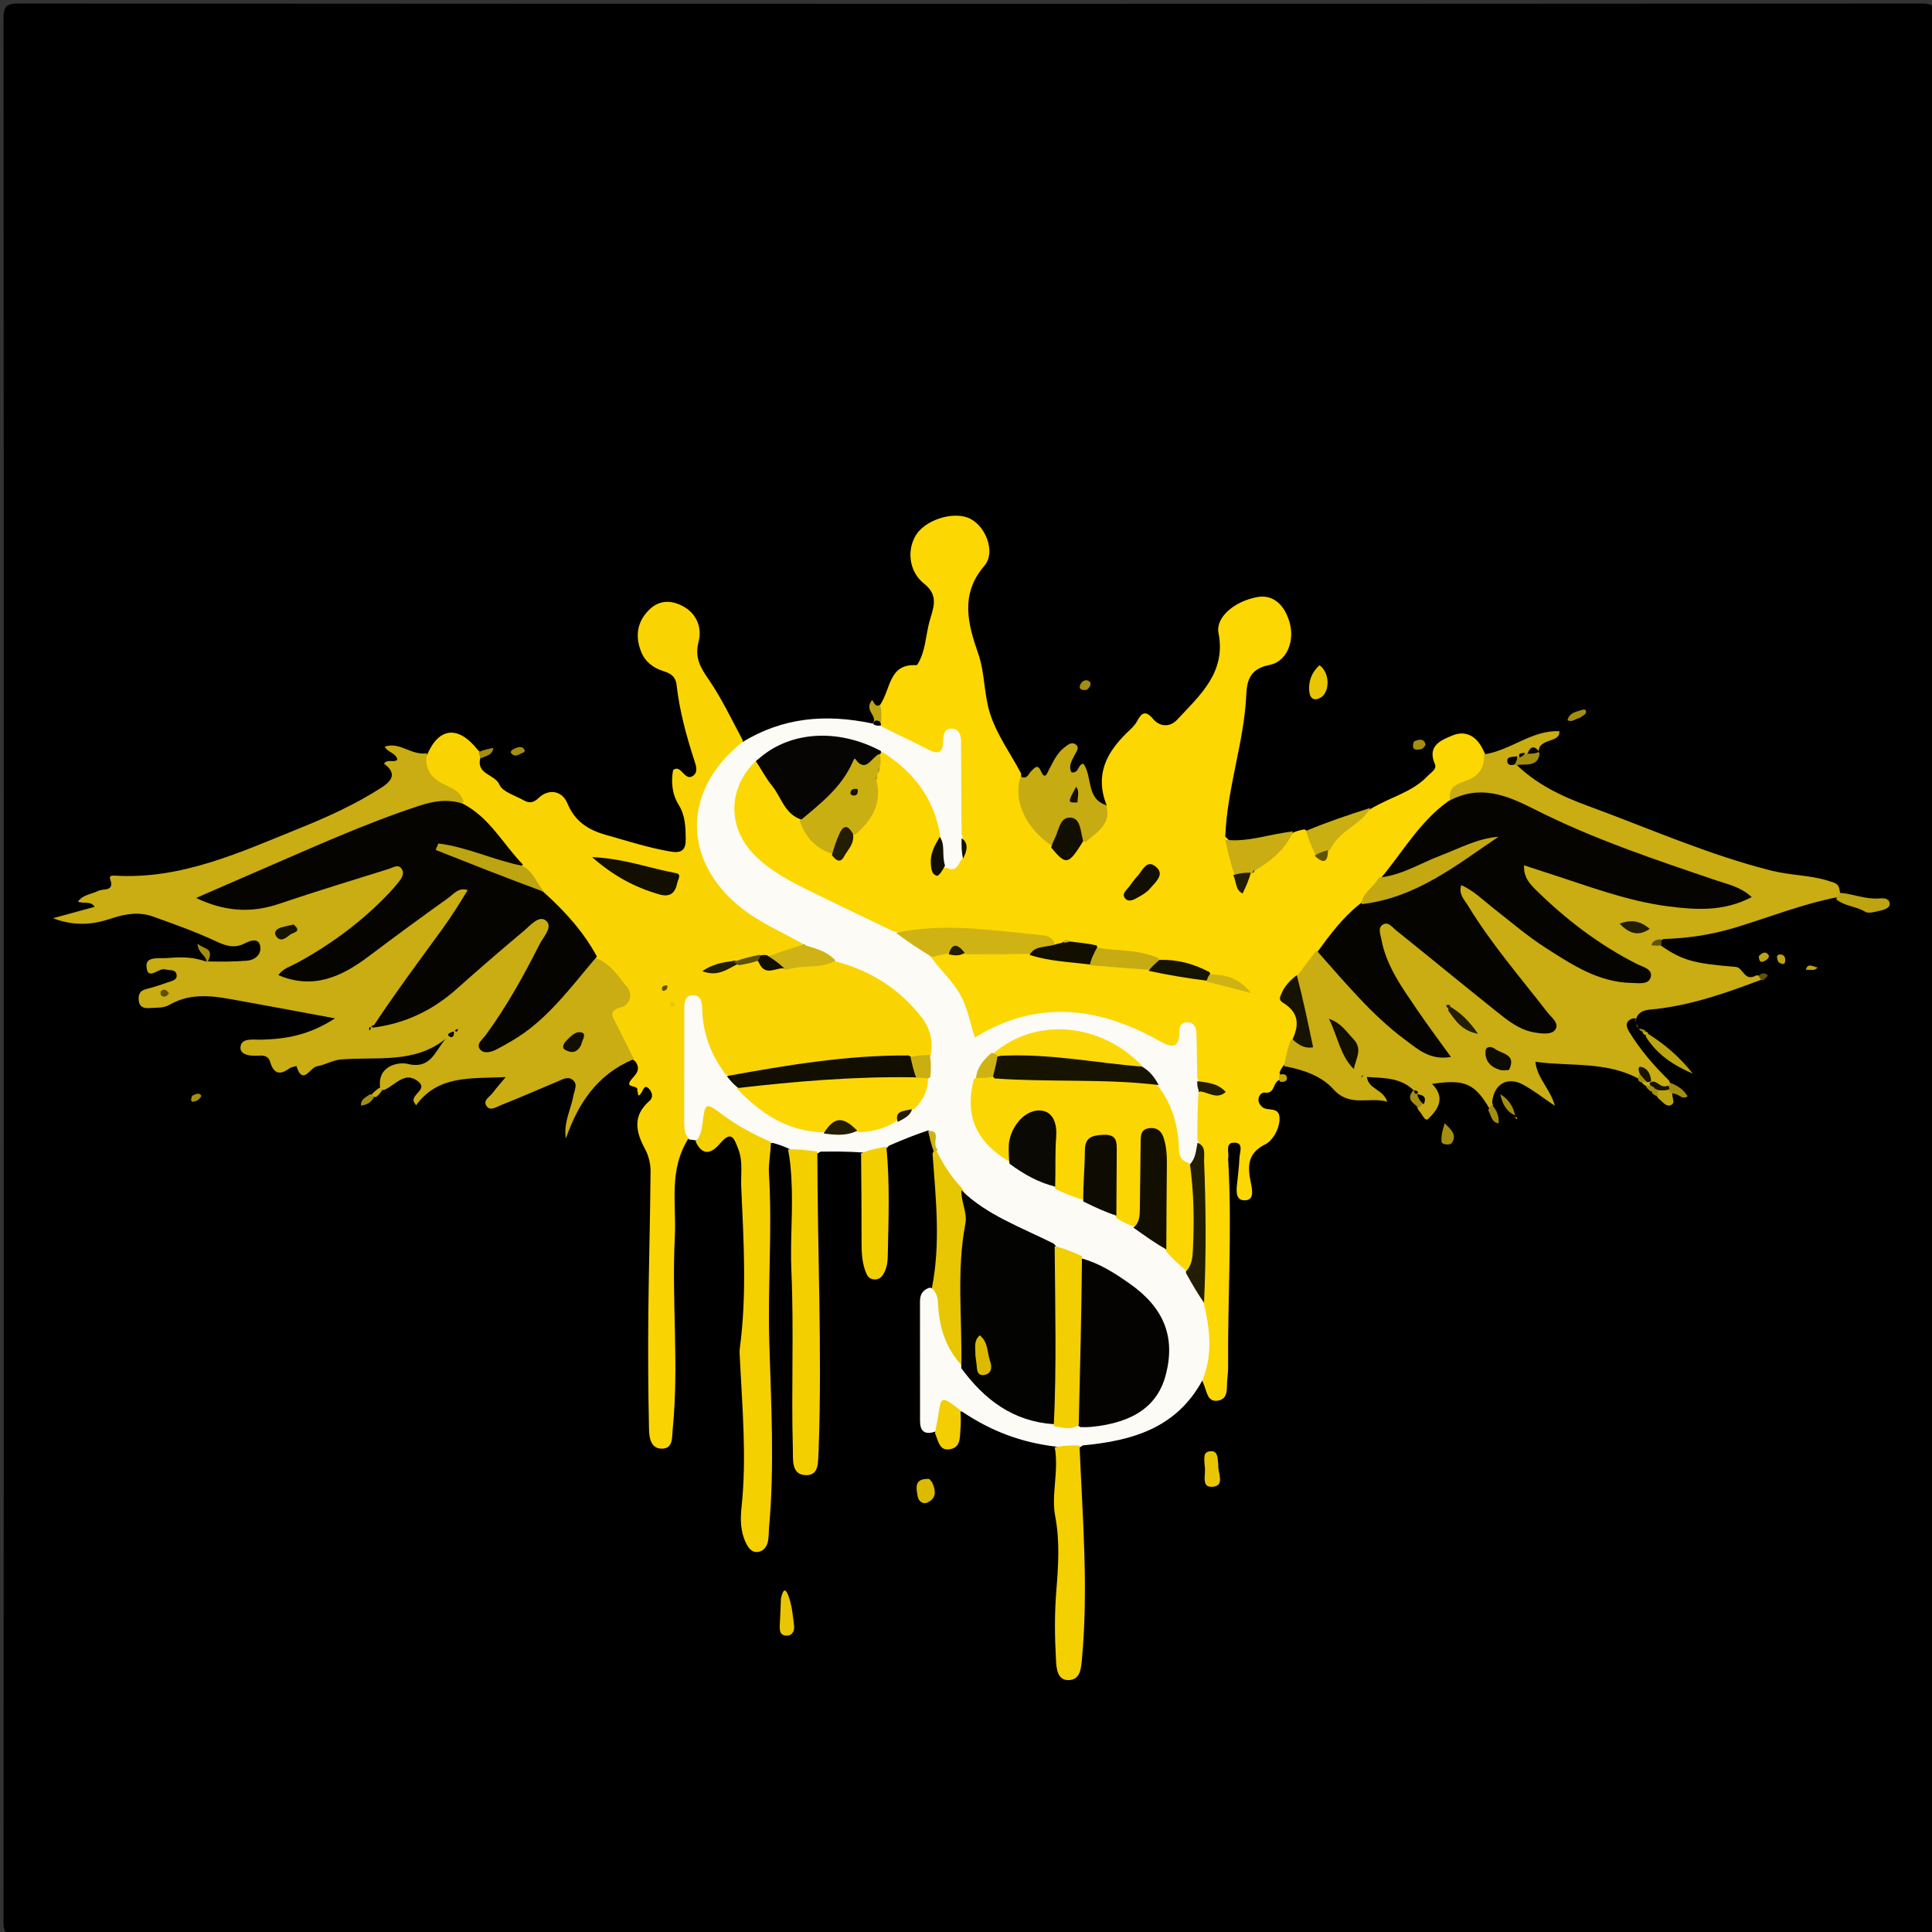 <svg version="1.1" id="Layer_1" xmlns="http://www.w3.org/2000/svg" xmlns:xlink="http://www.w3.org/1999/xlink" x="0px" y="0px"
	 width="100%" viewBox="0 0 500 500" enable-background="new 0 0 500 500" xml:space="preserve">
<rect x="0" y="0" width="500" height="500" fill="#333333" stroke="none"/>
<path fill="#000000" opacity="1" stroke="none" 
	d="
M218,501 
	C146.667,501 75.833,500.968 5,501.096 
	C1.576,501.103 0.903,500.424 0.905,497 
	C1.014,333 1.014,169 0.905,5 
	C0.903,1.577 1.576,0.903 5,0.905 
	C169,1.014 333,1.014 497,0.905 
	C500.423,0.903 501.097,1.575 501.095,5 
	C500.986,169 500.986,333 501.095,497 
	C501.097,500.422 500.425,501.1 497,501.096 
	C404.167,500.976 311.333,501 218,501 
z"/>
<path fill="#FCD701" opacity="1" stroke="none" 
	d="
M331.165,279.463 
	C329.274,280.115 330.107,283.145 327.269,282.768 
	C326.128,282.617 324.671,284.848 326.717,286.531 
	C328.092,287.662 331.113,286.258 331.145,289.434 
	C331.175,292.336 329.182,295.29 327.561,296.091 
	C322.433,298.621 322.947,302.288 323.803,306.562 
	C324.115,308.12 324.541,310.495 322.333,310.637 
	C319.842,310.798 319.922,308.501 320.129,306.586 
	C320.378,304.274 320.667,301.959 320.764,299.638 
	C320.825,298.168 321.956,295.704 319.392,295.716 
	C316.979,295.728 318.138,298.267 317.86,299.737 
	C317.799,300.056 317.866,300.401 317.885,300.733 
	C318.876,318.343 317.702,335.952 317.835,353.561 
	C317.844,354.722 317.752,355.889 317.623,357.044 
	C317.39,359.109 318.033,361.96 315.276,362.468 
	C312.343,363.01 312.359,359.951 311.335,357.795 
	C309.9,354.465 311.491,351.568 311.528,348.612 
	C311.573,345.086 311.03,341.65 310.562,337.748 
	C310.221,325.206 310.636,313.104 310.46,301.003 
	C310.435,299.289 310.101,297.729 309.268,295.778 
	C308.178,291.912 308.297,288.424 308.838,284.543 
	C309.7,281.978 311.572,282.037 313.537,281.983 
	C312.395,281.138 310.976,281.299 309.743,280.202 
	C307.459,275.994 309.769,271.35 307.648,267.249 
	C303.465,272.135 303.408,272.247 297.749,269.41 
	C283.702,262.369 269.585,260.521 255.188,268.363 
	C253.656,269.198 251.615,269.852 251.066,267.569 
	C249.296,260.213 244.589,254.58 240.516,248.165 
	C241.072,246.204 242.411,245.975 244.208,245.832 
	C246.453,246.163 248.282,246.821 250.554,245.867 
	C255.559,245.209 260.168,245.41 265.203,245.617 
	C270.799,247.119 276.187,247.333 281.836,248.482 
	C286.81,248.189 291.271,248.94 296.138,249.758 
	C301.199,250.711 305.81,251.825 310.864,252.572 
	C313.799,253.169 316.374,253.706 319.472,254.663 
	C317.058,253.679 315.07,253.421 312.838,252.718 
	C308.713,250.609 304.634,249.662 300.03,249.17 
	C294.913,247.465 289.812,247.78 284.661,246.29 
	C282.446,245.389 280.453,245.426 278.147,245.131 
	C276.832,244.913 275.878,244.75 274.524,244.836 
	C273.621,244.828 273.109,244.743 272.232,244.439 
	C260.984,242.37 250.057,241.117 238.994,241.942 
	C237.191,242.076 235.404,242.452 233.172,242.37 
	C225.254,240.152 218.685,235.864 211.587,232.736 
	C204.916,229.796 198.385,226.54 193.424,220.858 
	C187.053,213.563 187.144,203.907 194.147,196.962 
	C196.995,196.237 197.899,198.228 199.008,199.758 
	C201.686,203.449 203.874,207.484 207.088,211.227 
	C209.038,214.95 211.49,217.761 215.024,220.035 
	C219.101,221.581 218.769,217.82 220.397,215.982 
	C223.353,212.051 227.018,208.803 225.812,203.126 
	C225.8,202.556 225.806,202.329 225.849,201.767 
	C225.929,201.214 225.972,200.995 226.103,200.457 
	C226.388,199.511 226.601,198.89 226.756,197.908 
	C226.888,196.89 227.041,196.221 227.484,195.27 
	C227.871,194.823 228.069,194.684 228.627,194.466 
	C238.096,198.259 241.971,206.007 244.215,215.323 
	C244.571,218.575 240.653,221.108 243.808,224.155 
	C245.553,223.769 246.878,223.25 247.853,221.633 
	C248.851,219.9 248.6,218.422 248.013,216.599 
	C246.896,208.079 248.378,199.774 246.833,190.195 
	C243.743,196.882 239.935,195.415 235.947,193.068 
	C233.392,191.564 230.301,191.082 227.799,188.669 
	C227.427,188.119 227.309,187.876 227.111,187.23 
	C227.054,185.454 226.606,184.025 227.77,182.426 
	C230.558,178.344 229.974,171.78 237.053,172.145 
	C237.191,172.152 237.396,172.032 237.47,171.91 
	C239.527,168.561 239.545,164.624 240.512,160.968 
	C241.392,157.639 243.224,154.267 239.177,151.077 
	C235.162,147.913 234.669,142.281 237.072,138.443 
	C239.43,134.676 246.147,132.411 250.399,133.948 
	C254.914,135.581 257.901,142.793 254.73,146.463 
	C248.374,153.822 250.541,161.647 253.123,169.031 
	C254.92,174.171 254.589,179.454 256.186,184.545 
	C257.972,190.241 261.465,194.831 264.281,200.234 
	C263.63,207.708 267.274,212.95 272.041,218.053 
	C274.675,221.83 276.964,221.378 279.394,217.855 
	C282.948,215.447 284.911,212.255 286.368,208.344 
	C283.319,200.562 286.338,194.842 291.545,189.728 
	C292.488,188.801 293.577,187.911 294.191,186.782 
	C295.39,184.579 296.332,183.601 298.423,186.072 
	C300.202,188.175 302.823,188.208 304.618,186.283 
	C310.512,179.963 317.36,174.06 315.349,163.821 
	C314.565,159.835 319.325,155.654 325.343,154.529 
	C329.271,153.794 332.399,156.259 333.769,161.167 
	C335.1,165.938 333.029,171.221 328.56,172.088 
	C323.855,173 322.717,175.634 322.541,179.691 
	C322.009,192.012 317.592,203.764 317.098,216.521 
	C319.809,218.659 319.392,221.726 320.22,224.641 
	C320.462,226.086 320.224,227.426 321.164,228.143 
	C321.782,228.615 322.049,227.554 322.602,226.84 
	C322.899,226.363 323.025,226.176 323.363,225.721 
	C323.884,225.119 324.211,224.805 324.822,224.297 
	C328.695,221.774 331.068,218.086 334.798,215.413 
	C335.778,215.022 336.491,214.832 337.576,214.644 
	C339.69,215.674 339.881,217.637 340.854,219.492 
	C341.631,220.79 342.303,221.011 343.222,219.616 
	C345.946,214.771 350.069,211.97 354.776,209.314 
	C359.787,206.279 365.44,205.078 369.426,200.872 
	C370.341,199.905 371.932,199.062 371.344,197.728 
	C369.222,192.914 373.14,191.489 375.906,190.335 
	C379.359,188.896 382.346,190.562 384.021,194.49 
	C386.249,198.522 383.872,200.564 381.277,202.477 
	C379.616,203.702 377.274,204.033 376.238,206.583 
	C370.061,213.177 364.377,219.746 358.852,226.908 
	C356.629,229.286 354.647,231.413 352.808,234.105 
	C348.939,238.097 345.69,242.19 341.995,246.341 
	C340.065,248.414 338.751,250.559 336.744,252.567 
	C334.153,255.004 332,256.758 335.342,260.356 
	C337.368,262.538 337.406,266.19 335.328,269.486 
	C334.199,271.64 334.257,273.98 332.231,275.687 
	C331.704,276.387 331.435,276.846 331.136,277.569 
	C331.395,278.247 331.509,278.7 331.165,279.463 
z"/>
<path fill="#F9D402" opacity="1" stroke="none" 
	d="
M178.229,294.536 
	C172.952,302.775 175.08,311.598 174.645,320.129 
	C173.799,336.708 175.75,353.308 174.092,369.867 
	C173.886,371.925 174.276,374.869 171.337,374.913 
	C168.296,374.958 168.004,371.871 167.958,369.709 
	C167.743,359.759 167.7,349.802 167.791,339.849 
	C167.903,327.608 168.274,315.37 168.363,303.129 
	C168.377,301.205 167.864,299.071 166.948,297.385 
	C164.501,292.879 163.676,288.748 168.068,284.932 
	C169.229,283.924 168.702,282.591 167.979,281.792 
	C166.804,280.492 166.476,282.065 166.034,282.732 
	C164.768,284.644 165.275,282.388 164.886,282.264 
	C165.518,280.624 161.598,281.79 163.22,279.6 
	C164.267,278.185 166.107,277.081 164.415,274.665 
	C160.066,271.958 159.406,267.456 157.674,263.618 
	C157.071,262.281 157.499,260.969 158.815,260.188 
	C162.553,257.972 161.033,255.732 158.941,253.414 
	C157.614,251.944 156.181,250.574 154.668,248.804 
	C150.28,242.782 145.638,237.432 140.475,232.076 
	C138.386,229.583 137.159,226.858 134.671,224.674 
	C129.579,219.185 125.492,213.234 119.627,208.435 
	C117.898,205.859 115.277,205.011 113.273,203.388 
	C110.807,201.391 107.815,199.289 110.66,195.065 
	C113.701,188.175 118.688,187.797 123.629,194.054 
	C124.319,194.607 124.533,195.028 124.376,195.923 
	C123.025,200.51 128.051,200.259 129.256,203.08 
	C130.051,204.941 133.231,205.821 135.395,207.048 
	C136.764,207.824 137.898,207.955 139.334,206.566 
	C141.965,204.021 145.479,204.579 146.844,207.909 
	C148.743,212.541 152.21,214.772 156.715,216.042 
	C162.308,217.618 167.824,219.43 173.593,220.388 
	C176.623,220.891 177.509,219.795 177.468,217.035 
	C177.424,214.012 177.338,211.019 175.679,208.355 
	C173.908,205.51 173.656,202.451 174.188,199.312 
	C174.865,198.736 175.518,198.908 176.025,199.318 
	C177.019,200.123 177.878,201.771 179.312,200.809 
	C180.804,199.807 180.083,198.03 179.642,196.66 
	C177.6,190.318 175.848,183.906 175.102,177.275 
	C174.848,175.018 173.541,174.275 171.643,173.673 
	C169.022,172.842 166.93,171.266 165.88,168.56 
	C164.345,164.606 164.898,160.997 167.849,157.956 
	C170.366,155.362 173.429,155.184 176.549,156.783 
	C180.36,158.735 181.718,162.468 180.795,166.06 
	C179.722,170.234 181.274,172.759 183.446,175.916 
	C186.725,180.681 189.219,185.985 192.158,191.451 
	C192.52,193.442 191.345,194.268 190.367,195.108 
	C177.822,205.88 178.589,224.551 194.504,235.404 
	C198.885,238.392 203.968,240.212 208.196,243.985 
	C206.698,247.971 203.001,247.064 199.82,248.166 
	C198.927,248.293 198.416,248.308 197.535,248.216 
	C194.944,247.811 192.87,248.441 190.489,249.288 
	C189.047,250.084 187.723,249.9 186.536,250.288 
	C187.814,249.929 189.222,250.123 190.736,249.247 
	C192.426,248.517 193.89,248.36 195.708,248.136 
	C198.163,248.924 200.183,249.974 202.901,249.523 
	C207.169,248.94 211.07,248.533 215.371,248.157 
	C223.482,247.645 228.556,252.906 234.142,256.887 
	C236.953,258.89 239.411,261.513 240.773,264.853 
	C241.844,267.48 242.909,270.148 241.101,273.287 
	C239.497,274.341 238.071,274.477 236.171,274.451 
	C220.067,274.335 204.717,277.305 188.841,279.138 
	C183.036,276.478 182.417,271.085 180.917,266.223 
	C180.383,264.494 180.773,262.543 179.042,259.881 
	C177.832,271.958 178.927,283.099 178.229,294.536 
z"/>
<path fill="#FCFBF6" opacity="1" stroke="none" 
	d="
M208.281,244.568 
	C202.603,241.281 196.746,238.88 191.781,234.916 
	C176.484,222.704 176.54,204.42 192.09,192.086 
	C202.548,185.694 213.537,184.672 225.739,187.234 
	C226.846,187.197 227.208,187.329 227.732,187.781 
	C231.945,189.938 236.003,191.791 239.955,193.848 
	C242.443,195.144 244.042,195.271 244.074,191.825 
	C244.089,190.255 244.35,188.518 246.282,188.561 
	C248.422,188.609 248.719,190.507 248.728,192.218 
	C248.77,200.008 248.758,207.799 248.87,216.012 
	C249.778,218.079 249.444,219.819 249.157,221.993 
	C247.912,223.563 247.684,225.922 244.983,224.553 
	C242.183,224.984 242.982,222.792 242.78,221.797 
	C242.465,220.24 243.239,218.682 243.39,216.667 
	C241.872,206.793 236.638,199.931 228.486,194.703 
	C225.204,194.875 222.763,193.142 220.063,192.451 
	C211.381,190.227 203.739,193.084 195.803,196.745 
	C188.202,203.924 188.186,214.314 195.451,221.481 
	C199.767,225.738 205.114,228.409 210.485,231.025 
	C217.328,234.357 224.17,237.69 231.35,241.093 
	C235.502,241.993 238.807,243.578 240.842,247.575 
	C243.368,251.063 246.367,253.713 248.39,257.205 
	C250.412,260.696 251.01,264.632 252.303,268.508 
	C268.086,258.757 283.645,260.467 299.121,268.875 
	C302.155,270.524 305.343,272.696 305.25,266.419 
	C305.234,265.349 306.106,264.537 307.211,264.531 
	C308.858,264.521 309.568,265.783 309.624,267.161 
	C309.778,270.972 309.747,274.79 309.878,279.027 
	C310.42,280.141 310.711,280.869 310.224,282.036 
	C309.921,286.392 309.86,290.426 309.892,294.951 
	C311.231,297.736 310.641,299.668 308.444,301.514 
	C304.688,301.88 303.902,299.526 303.713,296.946 
	C303.346,291.945 301.855,287.337 299.243,282.663 
	C298.205,280.295 296.834,278.622 295.073,276.787 
	C284.399,266.249 271.437,264.78 258.472,272.634 
	C255.641,274.235 254.412,276.615 253.361,279.523 
	C250.885,288.35 254.333,294.565 261.241,299.743 
	C264.98,302.224 268.365,304.638 272.696,306.049 
	C275.336,307.242 277.572,308.469 280.201,309.681 
	C283.153,311.192 285.78,312.582 288.788,313.974 
	C290.295,314.762 291.492,315.406 293.008,316.176 
	C296.236,318.455 299.425,320.219 302.276,323.006 
	C304.056,324.861 305.63,326.446 307.439,328.271 
	C309.561,331.046 310.937,333.808 311.545,337.275 
	C313.143,344.021 313.889,350.43 311.239,357.12 
	C304.563,369.514 293.22,372.858 280.236,374.065 
	C277.883,375.74 275.83,375.621 273.324,374.39 
	C264.35,373.342 256.547,370.39 249.08,365.384 
	C245.838,364.277 243.891,364.786 243.776,368.34 
	C243.751,369.128 243.141,369.779 242.2,370.447 
	C239.247,371.487 238.107,370.352 238.104,367.77 
	C238.092,357.482 238.105,347.193 238.091,336.905 
	C238.089,335.276 238.522,333.962 240.557,333.247 
	C244.109,333.81 244.11,336.438 244.36,338.86 
	C244.872,343.828 246.406,348.411 249.519,352.806 
	C254.959,360.984 262.221,365.807 271.848,367.64 
	C274.294,367.823 276.33,368.686 278.828,368.085 
	C280.491,367.736 281.828,367.736 283.154,367.621 
	C290.582,366.973 297.167,364.486 299.612,356.824 
	C302.144,348.893 301.279,341.367 294.173,335.568 
	C290.276,332.388 286.202,329.562 281.297,327.327 
	C278.355,325.989 276.087,324.122 272.942,323.189 
	C264.429,318.948 255.568,316.006 248.644,309.037 
	C245.78,305.954 243.154,303.135 242.517,298.754 
	C241.63,296.566 241.838,294.374 240.307,292.521 
	C236.791,293.679 233.569,294.974 230.07,296.504 
	C228.097,298.733 225.916,298.982 223.162,298.253 
	C219.476,298.007 216.154,297.989 212.38,298.049 
	C209.345,299.92 206.94,299.259 204.264,297.325 
	C202.77,296.645 201.618,296.239 200.1,295.805 
	C194.865,296.21 191.475,293.052 187.878,290.651 
	C185.203,288.866 183.344,287.604 182.855,292.221 
	C182.715,293.534 181.984,294.71 180.277,295.17 
	C179.527,295.024 179.112,294.973 178.383,294.909 
	C177.061,293.453 177.066,291.812 177.07,290.143 
	C177.091,280.711 177.074,271.278 177.086,261.845 
	C177.089,260.031 176.885,257.65 179.291,257.564 
	C181.705,257.477 181.683,259.862 181.755,261.67 
	C181.993,267.64 184.012,272.964 187.755,277.992 
	C189.328,278.732 190.399,279.564 191.614,280.79 
	C197.472,287.119 204.263,290.972 212.915,292.028 
	C215.849,292.758 218.449,292.719 221.401,292.178 
	C224.727,291.403 227.753,290.887 230.897,289.516 
	C232.68,288.757 233.964,287.88 235.245,286.427 
	C237.573,284.286 238.673,281.89 239.092,278.77 
	C239.593,276.788 239.522,275.009 240.8,273.273 
	C241.637,269.351 240.618,265.951 238.455,263.2 
	C232.925,256.164 225.754,251.388 216.718,248.948 
	C213.455,248.081 210.573,247.198 208.281,244.568 
z"/>
<path fill="#C9AD12" opacity="1" stroke="none" 
	d="
M154.084,247.9 
	C158.023,249.345 159.947,252.619 162.242,255.385 
	C163.924,257.411 162.951,260.088 160.759,260.668 
	C157.272,261.59 158.575,263.168 159.46,264.944 
	C160.935,267.902 162.458,270.837 164.037,274.1 
	C154.641,277.966 149.643,285.479 146.446,294.655 
	C145.763,290.61 147.732,287.212 148.392,283.567 
	C148.65,282.142 149.649,280.569 148.148,279.424 
	C146.95,278.511 145.587,279.344 144.379,279.848 
	C139.487,281.892 134.637,284.041 129.707,285.99 
	C128.574,286.438 126.95,287.583 126.015,286.384 
	C124.764,284.778 126.797,283.861 127.587,282.751 
	C128.338,281.696 129.225,280.739 130.873,278.747 
	C121.757,279.19 113.456,278.162 107.672,286.058 
	C107.295,285.418 107.049,285.178 107.014,284.91 
	C106.77,283.049 110.724,281.848 108.193,279.85 
	C104.806,277.177 102.491,280.676 99.487,282.06 
	C98.894,282.14 98.645,282.124 98.41,281.734 
	C97.433,275.554 103.478,274.836 105.377,275.312 
	C111.619,276.874 112.558,271.901 115.387,268.818 
	C107.13,275.443 97.386,273.388 88.155,274.199 
	C86.06,274.383 84.076,275.618 81.973,275.977 
	C80.277,276.267 78.333,281.107 76.728,275.894 
	C76.109,276.09 75.382,276.141 74.888,276.506 
	C72.277,278.435 70.76,277.748 69.873,274.719 
	C69.517,273.503 68.48,273.084 67.101,273.192 
	C65.099,273.35 62.123,273.153 62.228,271.071 
	C62.357,268.496 65.552,269.115 67.499,269.07 
	C73.891,268.922 79.989,267.93 86.697,263.548 
	C77.818,261.906 70.138,260.452 62.445,259.072 
	C56.165,257.946 49.909,256.512 43.787,260.084 
	C42.33,260.934 40.233,260.772 38.418,260.892 
	C37.193,260.973 36.075,260.525 35.914,259.041 
	C35.758,257.603 36.015,256.442 37.722,256.008 
	C39.649,255.518 41.55,254.902 43.422,254.229 
	C44.441,253.864 46.023,253.647 45.678,252.139 
	C45.362,250.764 43.793,251.2 42.728,250.874 
	C41.071,250.367 38.074,254.141 37.912,249.953 
	C37.817,247.507 41.13,248.082 43.029,247.952 
	C46.167,247.736 49.357,247.451 53.172,248.8 
	C57.235,248.912 60.561,248.888 63.87,248.628 
	C66.174,248.447 67.823,246.801 67.303,244.683 
	C66.767,242.5 64.42,243.62 63.25,244.193 
	C60.507,245.535 58.408,244.771 55.827,243.572 
	C50.568,241.129 45.076,239.164 39.608,237.203 
	C36.034,235.92 32.46,236.474 28.874,237.683 
	C24.262,239.239 19.54,239.84 13.715,237.638 
	C17.927,236.483 21.147,235.6 24.496,234.682 
	C23.442,233.046 21.599,233.999 20.164,233.323 
	C21.598,231.443 23.742,231.415 25.452,230.548 
	C26.742,229.894 29.699,230.834 28.513,227.531 
	C28.192,226.637 28.959,226.566 29.706,226.611 
	C46.922,227.669 62.078,220.593 77.426,214.392 
	C84.82,211.404 92.101,208.12 98.832,203.755 
	C101.656,201.924 102.608,200.006 99.379,197.641 
	C100.291,196.313 101.858,197.477 102.843,196.633 
	C102.516,194.792 100.256,194.76 99.569,193.238 
	C103.492,191.863 106.428,195.59 110.495,194.945 
	C109.753,198.696 111.37,201.284 114.892,202.972 
	C116.925,203.947 119.165,204.707 120.014,207.522 
	C115.941,209.634 111.424,208.908 107.126,210.387 
	C89.183,216.559 72.2,224.962 54.445,232.139 
	C59.968,234.63 65.235,234.442 70.684,232.867 
	C79.006,230.461 87.181,227.617 95.41,224.933 
	C96.835,224.469 98.256,223.969 99.733,223.714 
	C101.331,223.439 103.166,222.669 104.322,224.412 
	C105.646,226.408 104.747,228.319 103.337,229.859 
	C99.742,233.787 96.088,237.667 91.905,240.998 
	C86.543,245.268 80.708,248.786 74.615,251.896 
	C73.945,251.877 74.611,252.919 74.4,252.287 
	C74.344,252.12 74.503,251.981 74.828,252.06 
	C82.555,253.945 88.682,250.563 94.693,246.315 
	C100.815,241.989 106.723,237.384 112.781,232.98 
	C114.794,231.517 116.734,229.898 119.639,229.358 
	C120.242,229.417 120.477,229.483 120.995,229.777 
	C121.961,231.407 121.409,232.672 120.612,233.73 
	C112.838,244.049 106.85,255.702 97.176,264.976 
	C96.736,265.505 96.11,265.369 96.103,265.7 
	C96.098,265.946 96.496,265.874 96.927,265.274 
	C110.237,262.773 118.941,253.568 128.233,245.355 
	C130.976,242.93 133.679,240.483 136.729,238.464 
	C138.276,237.44 140.118,236.483 141.796,237.86 
	C143.552,239.301 142.679,241.24 141.91,242.9 
	C138.626,249.998 134.665,256.717 130.378,263.251 
	C129.033,265.301 127.458,267.232 126.368,269.947 
	C129.101,270.519 130.797,269.128 132.459,267.96 
	C138.757,263.534 143.982,257.965 148.981,252.173 
	C150.387,250.544 151.562,248.683 154.084,247.9 
z"/>
<path fill="#C9AD12" opacity="1" stroke="none" 
	d="
M335.729,252.567 
	C337.385,250.298 338.845,248.314 340.583,246.15 
	C343.791,246.496 345.137,248.954 346.862,250.931 
	C352.786,257.727 358.966,264.251 366.482,269.342 
	C367.982,270.358 369.436,271.528 371.853,271.835 
	C370.524,267.998 367.923,265.275 365.771,262.36 
	C362.375,257.759 359.83,252.726 357.443,247.585 
	C356.741,246.072 356.178,244.49 356.01,242.816 
	C355.858,241.301 355.819,239.724 357.273,238.755 
	C358.749,237.772 360.179,238.404 361.451,239.281 
	C364.606,241.457 367.65,243.78 370.606,246.225 
	C377.023,251.532 383.177,257.163 389.981,261.991 
	C392.295,263.633 394.679,265.191 397.617,265.497 
	C398.436,265.583 399.375,265.738 399.898,264.954 
	C400.465,264.104 399.777,263.367 399.312,262.711 
	C397.092,259.584 394.61,256.659 392.22,253.664 
	C387.748,248.059 383.464,242.322 379.599,236.277 
	C378.882,235.154 378.11,234.057 377.661,232.79 
	C377.205,231.502 376.832,230.1 378.085,229.115 
	C379.163,228.268 380.359,228.936 381.342,229.524 
	C383.634,230.895 385.718,232.562 387.716,234.336 
	C394.988,240.792 403.03,246.101 411.763,250.365 
	C415.57,252.223 419.511,253.288 423.956,252.26 
	C423.713,250.297 422.038,250.044 420.854,249.441 
	C411.996,244.932 404.299,238.9 397.408,231.789 
	C396.712,231.071 395.977,230.382 395.389,229.574 
	C394.217,227.966 392.539,226.184 393.954,224.221 
	C395.268,222.399 397.37,223.587 399.04,224.15 
	C410.098,227.874 421.137,231.706 432.77,233.226 
	C438.314,233.951 443.933,234.398 449.426,231.7 
	C443.241,228.861 436.837,226.738 430.512,224.457 
	C417.337,219.706 404.185,214.9 391.807,208.291 
	C387.711,206.105 383.807,205.178 379.457,207.198 
	C378.247,207.76 376.931,208.084 375.302,207.337 
	C374.593,203.866 376.871,202.916 379.271,202.095 
	C382.363,201.037 384.203,199.07 384.091,195.232 
	C391.04,194.186 396.377,188.933 403.545,189.234 
	C403.915,192.398 398.018,190.885 398.215,194.697 
	C398.417,195.103 398.257,195.2 397.82,195.325 
	C397.18,195.358 396.818,195.368 396.196,195.433 
	C395.768,195.529 395.599,195.575 395.183,195.707 
	C394.613,195.918 394.293,196.048 393.747,196.297 
	C393.52,196.412 393.077,196.644 392.863,196.761 
	C392.648,196.879 392.229,197.104 392.091,197.539 
	C397.448,202.891 404.052,206.035 410.799,208.51 
	C426.634,214.317 442.097,221.216 458.525,225.34 
	C463.499,226.589 468.731,226.445 473.651,228.109 
	C474.812,228.501 475.904,228.633 476.093,230.461 
	C476.321,231.298 476.263,231.704 475.575,232.18 
	C466.246,233.998 457.759,237.446 449.032,240.072 
	C443.107,241.855 437.116,242.822 430.512,243.02 
	C429.548,243.457 429.226,243.89 429.831,244.729 
	C435.446,248.545 438.25,249.357 449.196,250.229 
	C451.197,250.388 451.387,254.199 454.53,252.426 
	C455.4,252.421 455.779,252.699 455.937,253.494 
	C446.916,256.928 438.022,260.044 428.552,261.128 
	C426.457,261.368 423.725,261.172 423.235,264.517 
	C423.608,263.951 423.424,263.15 422.237,263.691 
	C420.546,264.46 420.846,265.74 421.615,266.999 
	C424.411,271.575 427.85,275.628 431.902,279.595 
	C432.185,280.093 432.306,280.302 432.293,280.848 
	C430.806,282.214 429.456,281.9 427.791,281.035 
	C427.283,280.77 427.092,280.646 426.671,280.28 
	C426.09,279.573 425.884,278.986 425.073,278.781 
	C424.685,278.942 424.538,279.028 424.159,279.218 
	C415.705,274.601 406.526,276.044 397.367,274.802 
	C397.829,279.121 401.161,281.703 402.401,286.179 
	C399.11,283.969 396.719,282.051 394.057,280.649 
	C390.079,278.553 386.558,280.582 386.18,285.314 
	C386.512,286.234 386.406,286.676 385.52,286.985 
	C381.643,280.399 379.181,279.255 370.614,280.506 
	C374.125,284.021 372.264,287.05 369.644,289.545 
	C368.732,290.414 368.098,288.294 367.128,287.318 
	C366.77,286.722 366.674,286.415 366.818,285.823 
	C366.978,285.283 367.032,284.973 366.981,284.432 
	C366.917,284.208 366.717,283.78 366.597,283.571 
	C366.477,283.362 366.24,282.934 366.146,282.456 
	C362.601,278.781 358.264,279.049 353.758,278.715 
	C354.157,281.957 357.926,281.797 359.023,285.131 
	C354.157,283.742 349.365,286.678 345.026,281.842 
	C342.064,278.54 337.36,276.827 332.356,275.918 
	C332.599,273.766 333.224,271.603 334.031,269.104 
	C337.037,269.176 338.366,268.651 337.542,265.195 
	C336.579,261.159 334.324,257.26 335.729,252.567 
z"/>
<path fill="#F5D001" opacity="1" stroke="none" 
	d="
M180.019,295.427 
	C181.399,293.95 181.591,292.33 181.811,290.65 
	C182.524,285.215 182.571,285.203 187.14,288.588 
	C190.89,291.366 194.953,293.564 199.505,295.536 
	C199.469,298.419 198.843,301.083 199.003,303.699 
	C199.899,318.327 198.658,332.956 199.095,347.567 
	C199.573,363.541 200.465,379.497 199.022,395.462 
	C198.918,396.619 198.984,397.807 198.741,398.932 
	C198.446,400.298 197.594,401.446 196.146,401.641 
	C194.608,401.849 193.739,400.686 193.124,399.467 
	C191.642,396.527 191.561,393.349 191.899,390.186 
	C193.279,377.239 192.107,364.328 191.467,351.407 
	C191.426,350.576 191.357,349.729 191.466,348.911 
	C193.32,335.02 192.455,321.11 191.829,307.198 
	C191.68,303.9 192.332,300.586 191.051,297.327 
	C189.981,294.605 189.322,292.428 186.324,295.957 
	C184.537,298.061 182.05,299.728 180.019,295.427 
z"/>
<path fill="#F4CF00" opacity="1" stroke="none" 
	d="
M203.944,297.455 
	C206.326,297.351 208.731,297.65 211.531,298.038 
	C211.553,323.708 212.768,349.29 211.878,374.87 
	C211.872,375.037 211.882,375.204 211.866,375.369 
	C211.611,378.081 212.251,382.036 208.293,381.758 
	C204.75,381.508 205.269,377.68 205.191,374.929 
	C204.758,359.599 205.484,344.274 204.811,328.915 
	C204.462,320.938 205.3,312.801 204.795,304.699 
	C204.65,302.374 204.472,300.114 203.944,297.455 
z"/>
<path fill="#F5D001" opacity="1" stroke="none" 
	d="
M272.974,374.586 
	C274.946,374.094 276.951,374.059 279.378,374.09 
	C280.139,392.553 281.719,410.947 280.002,429.352 
	C279.784,431.694 279.622,434.589 276.764,434.8 
	C273.566,435.036 273.405,431.637 273.294,429.663 
	C272.96,423.736 272.886,417.748 273.364,411.836 
	C273.889,405.336 274.329,398.932 273.097,392.455 
	C272.001,386.691 274.076,380.846 272.974,374.586 
z"/>
<path fill="#C6AB12" opacity="1" stroke="none" 
	d="
M286.247,208.361 
	C287.768,212.974 284.158,215.295 280.816,217.986 
	C276.428,213.53 276.428,213.53 272.306,218.914 
	C265.443,214.479 262.076,207.051 264.147,200.974 
	C265.855,201.846 266.218,200.176 266.936,199.498 
	C267.824,198.661 268.561,197.654 269.408,199.587 
	C270.458,201.986 271.001,200.055 271.457,199.214 
	C272.565,197.168 273.477,194.977 275.38,193.514 
	C276.247,192.849 277.308,191.813 278.448,192.724 
	C279.465,193.536 278.552,194.516 278.129,195.38 
	C277.427,196.813 276.414,198.207 277.307,199.876 
	C279.275,200.215 278.907,197.733 280.396,197.662 
	C282.797,201.087 281.06,206.667 286.247,208.361 
z"/>
<path fill="#E8C603" opacity="1" stroke="none" 
	d="
M249.009,353.485 
	C244.99,349.213 243.199,344.003 242.819,338.269 
	C242.711,336.63 242.826,334.928 241.16,333.416 
	C243.468,321.792 242.199,310.4 241.342,298.548 
	C241.535,297.943 241.74,297.802 242.307,297.757 
	C244.109,301.265 246,304.382 248.767,307.3 
	C251.571,311.306 251.919,315.418 251.283,319.843 
	C249.938,329.189 251.13,338.625 250.509,348.004 
	C250.39,349.808 250.61,351.657 249.009,353.485 
z"/>
<path fill="#F4CF00" opacity="1" stroke="none" 
	d="
M222.846,298.492 
	C224.864,297.601 226.93,297.177 229.395,296.746 
	C230.319,306.176 229.944,315.608 229.754,325.044 
	C229.727,326.413 229.591,327.652 229.044,328.888 
	C228.472,330.18 227.773,331.26 226.138,331.104 
	C224.744,330.971 224.3,329.943 223.895,328.78 
	C222.943,326.047 222.967,323.233 222.969,320.4 
	C222.972,313.252 222.922,306.105 222.846,298.492 
z"/>
<path fill="#C9AD12" opacity="1" stroke="none" 
	d="
M334.655,215.171 
	C332.882,219.421 329.467,222.436 325.227,225.017 
	C324.727,225.214 324.581,225.387 324.21,225.814 
	C323.987,226.069 323.994,226 324.029,226.003 
	C322.796,227.04 321.417,227.381 319.499,226.425 
	C318.46,223.354 317.793,220.535 317.085,217.328 
	C322.955,218.033 328.522,215.84 334.655,215.171 
z"/>
<path fill="#CAAF12" opacity="1" stroke="none" 
	d="
M354.659,209.08 
	C352.373,213.426 346.7,214.759 344.285,219.803 
	C343.1,220.827 342.254,221.812 340.464,221.301 
	C339.429,219.233 338.731,217.325 337.99,215.031 
	C343.391,212.786 348.835,210.927 354.659,209.08 
z"/>
<path fill="#F2CE03" opacity="1" stroke="none" 
	d="
M241.996,370.962 
	C242.178,369.308 242.581,368.048 242.762,366.758 
	C243.549,361.156 243.525,361.153 248.552,364.984 
	C248.681,366.821 248.691,368.451 248.554,370.068 
	C248.38,372.127 248.619,374.618 245.801,375.068 
	C243.104,375.499 242.891,373.046 241.996,370.962 
z"/>
<path fill="#BDA411" opacity="1" stroke="none" 
	d="
M475.21,232.735 
	C475.47,231.941 475.695,231.589 475.998,231.044 
	C479.472,231.279 482.697,232.776 486.191,232.52 
	C487.427,232.429 488.787,232.377 489.041,233.731 
	C489.243,234.812 487.92,235.362 486.991,235.571 
	C485.555,235.894 483.66,236.56 482.657,235.944 
	C480.291,234.49 477.469,234.586 475.21,232.735 
z"/>
<path fill="#E8C603" opacity="1" stroke="none" 
	d="
M311.755,379.245 
	C311.688,377.401 311.216,375.567 313.515,375.576 
	C314.98,375.582 315.121,376.983 315.197,378.179 
	C315.218,378.509 315.313,378.841 315.29,379.166 
	C315.144,381.206 317.166,384.564 313.745,384.781 
	C310.651,384.978 312.232,381.495 311.755,379.245 
z"/>
<path fill="#E8C603" opacity="1" stroke="none" 
	d="
M202.109,413.701 
	C202.421,412.287 202.979,410.462 203.876,412.586 
	C204.943,415.111 205.178,418.025 205.516,420.801 
	C205.649,421.893 205.161,423.266 203.675,423.298 
	C201.801,423.338 201.731,421.935 201.808,420.515 
	C201.925,418.371 202.008,416.225 202.109,413.701 
z"/>
<path fill="#E8C603" opacity="1" stroke="none" 
	d="
M341.473,172.156 
	C344.254,174.085 344.228,179.259 341.676,180.602 
	C339.788,181.595 338.908,180.469 338.808,178.642 
	C338.675,176.217 339.426,174.074 341.473,172.156 
z"/>
<path fill="#BDA411" opacity="1" stroke="none" 
	d="
M426.247,267.359 
	C430.722,270.196 434.53,273.326 438.105,277.871 
	C432.849,275.583 428.896,272.909 426.008,268.401 
	C425.901,267.829 425.889,267.582 426.247,267.359 
z"/>
<path fill="#DBBA00" opacity="1" stroke="none" 
	d="
M240.466,382.74 
	C240.947,383.215 241.152,383.478 241.289,383.772 
	C242.209,385.762 242.386,387.701 240.108,388.814 
	C238.855,389.427 237.725,388.537 237.505,387.308 
	C237.115,385.124 236.478,382.56 240.466,382.74 
z"/>
<path fill="#A48E0F" opacity="1" stroke="none" 
	d="
M373.898,290.7 
	C375.478,292.269 377.192,293.713 375.71,295.81 
	C375.228,296.492 373.154,296.19 373.081,295.55 
	C372.896,293.93 373.393,292.232 373.898,290.7 
z"/>
<path fill="#A48E0F" opacity="1" stroke="none" 
	d="
M397.776,194.801 
	C398.145,195.029 398.356,194.895 398.466,194.95 
	C397.989,198.634 394.985,197.603 392.346,198.004 
	C391.954,197.974 392.017,197.997 392.01,198.029 
	C391.484,197.303 391.964,196.837 392.747,196.16 
	C392.999,195.932 392.999,195.998 392.967,195.993 
	C393.415,195.594 394.024,195.526 394.808,195.138 
	C395.032,194.941 395.01,195.018 394.971,195.01 
	C395.669,194.351 396.553,194.543 397.776,194.801 
z"/>
<path fill="#BDA411" opacity="1" stroke="none" 
	d="
M227.777,182.376 
	C228.077,183.449 228.113,184.798 228.081,186.548 
	C227.654,187.376 227.201,187.54 226.297,187.294 
	C225.941,187.149 225.968,187.255 225.921,187.284 
	C227.255,185.155 223.556,184.015 225.625,181.247 
	C226.024,180.974 226.318,183.418 227.777,182.376 
z"/>
<path fill="#A48E0F" opacity="1" stroke="none" 
	d="
M408.763,185.827 
	C407.568,186.081 406.792,187.016 405.677,186.387 
	C406.111,184.499 407.763,184.245 409.205,183.782 
	C409.747,183.608 410.685,183.398 410.432,184.462 
	C410.316,184.951 409.529,185.28 408.763,185.827 
z"/>
<path fill="#BDA411" opacity="1" stroke="none" 
	d="
M432.807,282.621 
	C432.503,283.97 433.826,285.439 432.383,286.022 
	C431.182,286.507 430.368,285.186 429.206,284.302 
	C428.675,283.612 428.511,283.174 428.633,282.316 
	C429.332,281.422 430.075,281.528 431.156,281.527 
	C432.012,281.626 432.413,281.862 432.807,282.621 
z"/>
<path fill="#A48E0F" opacity="1" stroke="none" 
	d="
M392.125,288.665 
	C389.772,287.694 388.826,285.581 388.268,283.204 
	C390.315,284.385 391.545,286.161 392.125,288.665 
z"/>
<path fill="#A48E0F" opacity="1" stroke="none" 
	d="
M433.258,283.034 
	C432.618,282.948 432.385,282.821 432.124,282.404 
	C431.845,282.022 431.65,281.826 431.728,281.318 
	C432.001,280.818 432.004,280.631 432.035,280.164 
	C433.91,280.8 435.641,281.852 436.757,283.721 
	C435.378,284.678 434.634,283.244 433.258,283.034 
z"/>
<path fill="#A48E0F" opacity="1" stroke="none" 
	d="
M365.919,191.898 
	C367.382,191.232 368.506,191.159 368.924,192.602 
	C369.014,192.917 368.275,193.782 367.803,193.89 
	C366.464,194.194 365.129,194.164 365.919,191.898 
z"/>
<path fill="#A48E0F" opacity="1" stroke="none" 
	d="
M368.183,285.583 
	C367.851,286.113 367.565,286.32 367.142,286.759 
	C366.117,285.571 363.61,284.679 365.774,282.167 
	C366.052,281.978 365.993,281.997 365.994,281.966 
	C366.192,282.206 366.415,282.453 366.866,282.827 
	C367.064,282.981 367.003,283 367.023,282.975 
	C367.506,283.686 367.931,284.441 368.183,285.583 
z"/>
<path fill="#CFB314" opacity="1" stroke="none" 
	d="
M242.651,297.524 
	C242.447,297.907 242.227,297.96 241.668,298.048 
	C241.014,296.404 240.698,294.724 240.197,292.715 
	C243.91,292.34 240.948,296.034 242.651,297.524 
z"/>
<path fill="#A48E0F" opacity="1" stroke="none" 
	d="
M281.362,178.469 
	C280.123,178.811 279.214,178.39 279.465,177.475 
	C279.694,176.637 280.677,175.622 281.764,176.234 
	C282.612,176.712 282.259,177.655 281.362,178.469 
z"/>
<path fill="#A48E0F" opacity="1" stroke="none" 
	d="
M53.865,248.7 
	C53.916,249.036 53.505,249.09 53.42,249.027 
	C53.581,247.244 51.322,246.978 51.103,244.22 
	C52.899,245.737 55.418,245.273 53.865,248.7 
z"/>
<path fill="#BDA411" opacity="1" stroke="none" 
	d="
M455.168,247.471 
	C455.973,246.649 456.724,246.155 457.483,246.89 
	C458.126,247.513 457.646,248.084 457.081,248.452 
	C456.171,249.046 455.26,249.423 455.168,247.471 
z"/>
<path fill="#A48E0F" opacity="1" stroke="none" 
	d="
M385.15,287.294 
	C385.403,286.694 385.674,286.441 386.087,285.943 
	C387.245,287.177 388.014,288.733 387.834,290.715 
	C385.949,290.43 385.931,288.713 385.15,287.294 
z"/>
<path fill="#A48E0F" opacity="1" stroke="none" 
	d="
M132.903,193.855 
	C133.935,193.419 134.705,193.035 135.43,193.64 
	C135.796,193.947 136.017,194.57 135.421,194.765 
	C134.379,195.106 133.256,196.318 132.2,194.772 
	C132.144,194.69 132.221,194.481 132.289,194.36 
	C132.365,194.226 132.502,194.125 132.903,193.855 
z"/>
<path fill="#A48E0F" opacity="1" stroke="none" 
	d="
M124.57,196.218 
	C124.141,195.84 124.04,195.406 123.903,194.639 
	C125.089,194.067 126.311,193.828 127.696,193.556 
	C127.372,195.461 125.906,195.542 124.57,196.218 
z"/>
<path fill="#BDA411" opacity="1" stroke="none" 
	d="
M460.241,248.972 
	C459.891,248.006 459.49,247.069 460.719,247.012 
	C461.629,246.971 462.073,247.732 462.031,248.575 
	C461.97,249.777 461.242,249.649 460.241,248.972 
z"/>
<path fill="#A48E0F" opacity="1" stroke="none" 
	d="
M96.86,283.72 
	C96.249,285.144 95.215,285.876 93.432,286.135 
	C93.317,284.53 94.579,284.029 95.742,283.207 
	C96.268,283.224 96.477,283.322 96.86,283.72 
z"/>
<path fill="#A48E0F" opacity="1" stroke="none" 
	d="
M49.706,283.606 
	C50.768,283.006 51.583,282.74 52.116,283.555 
	C52.207,283.693 51.461,284.651 50.954,284.844 
	C50.23,285.121 48.931,285.709 49.706,283.606 
z"/>
<path fill="#605205" opacity="1" stroke="none" 
	d="
M429.992,244.612 
	C429.182,244.82 428.299,244.727 427.417,244.634 
	C427.599,243.524 428.468,243.25 429.72,243.054 
	C430.016,243.494 429.968,243.902 429.992,244.612 
z"/>
<path fill="#BDA411" opacity="1" stroke="none" 
	d="
M467.348,250.982 
	C467.852,249.079 469.158,250.171 470.381,250.395 
	C469.624,251.355 468.604,250.926 467.348,250.982 
z"/>
<path fill="#C9AD12" opacity="1" stroke="none" 
	d="
M97.308,283.921 
	C96.75,283.904 96.5,283.737 96.172,283.322 
	C96.68,282.638 97.301,282.151 98.173,281.512 
	C98.547,281.49 98.67,281.62 98.968,281.953 
	C98.623,282.711 98.103,283.267 97.308,283.921 
z"/>
<path fill="#605205" opacity="1" stroke="none" 
	d="
M456.141,253.812 
	C455.657,253.489 455.48,253.129 455.102,252.538 
	C455.809,251.812 456.735,251.586 457.516,252.442 
	C457.576,252.507 456.823,253.314 456.141,253.812 
z"/>
<path fill="#C3A812" opacity="1" stroke="none" 
	d="
M331.242,279.947 
	C330.937,279.303 330.963,278.881 331.048,278.146 
	C331.859,277.951 332.854,277.837 333.035,278.792 
	C333.222,279.769 332.441,280.105 331.242,279.947 
z"/>
<path fill="#A48E0F" opacity="1" stroke="none" 
	d="
M423.992,279.529 
	C423.963,279.07 423.999,278.819 424.083,278.19 
	C425.319,277.668 425.916,278.338 426.192,279.719 
	C425.907,280.192 425.689,280.304 425.157,280.226 
	C424.524,280.086 424.263,279.986 423.992,279.529 
z"/>
<path fill="#A48E0F" opacity="1" stroke="none" 
	d="
M425.296,267.189 
	C424.761,266.83 424.466,266.673 424.053,266.299 
	C424.525,266.199 425.115,266.315 425.863,266.713 
	C425.86,267.127 425.698,267.259 425.296,267.189 
z"/>
<path fill="#C9AD12" opacity="1" stroke="none" 
	d="
M424.969,280.259 
	C425.036,280.038 425.23,280.041 425.715,280.021 
	C426.18,279.823 426.355,279.648 426.773,279.753 
	C427.017,280.033 426.993,280.003 426.978,279.991 
	C427.109,280.157 427.255,280.335 427.285,280.841 
	C426.953,281.249 426.737,281.331 426.229,281.224 
	C425.657,280.851 425.376,280.667 424.969,280.259 
z"/>
<path fill="#A48E0F" opacity="1" stroke="none" 
	d="
M426.022,281.315 
	C426.122,281.019 426.306,281.003 426.766,280.99 
	C427.512,280.759 427.909,280.864 428.315,281.601 
	C428.3,282.177 428.215,282.402 427.775,282.69 
	C426.982,282.366 426.544,281.981 426.022,281.315 
z"/>
<path fill="#A48E0F" opacity="1" stroke="none" 
	d="
M428.886,281.891 
	C429.018,282.545 429.015,282.958 429.007,283.682 
	C428.589,283.704 428.173,283.416 427.589,282.94 
	C427.543,282.58 427.666,282.408 428,281.997 
	C428.391,281.723 428.571,281.687 428.886,281.891 
z"/>
<path fill="#BDA411" opacity="1" stroke="none" 
	d="
M425.085,267.241 
	C425.056,266.987 425.538,267.027 425.78,267.011 
	C426.022,266.994 426.377,267.105 426.498,267.245 
	C426.619,267.385 426.287,267.752 426.1,267.914 
	C425.648,267.883 425.381,267.688 425.085,267.241 
z"/>
<path fill="#A48E0F" opacity="1" stroke="none" 
	d="
M391.973,289.032 
	C392.204,289.104 392.653,289.142 392.66,289.218 
	C392.704,289.723 392.488,289.797 392.075,289.206 
	C392.012,288.984 391.986,289.016 391.973,289.032 
z"/>
<path fill="#A48E0F" opacity="1" stroke="none" 
	d="
M423.521,265.111 
	C423.56,264.894 423.53,264.95 423.505,264.929 
	C423.602,265.085 423.723,265.263 423.889,265.762 
	C423.934,266.083 423.96,266.047 423.977,266.037 
	C423.745,265.851 423.575,265.617 423.521,265.111 
z"/>
<path fill="#050400" opacity="1" stroke="none" 
	d="
M374.809,207.347 
	C382.957,202.934 389.73,205.695 397.167,209.466 
	C412.285,217.131 428.415,222.507 444.471,227.946 
	C447.366,228.926 450.503,229.531 453.347,232.172 
	C446.074,235.963 438.874,235.488 431.672,234.555 
	C420.718,233.135 410.468,229.101 400.032,225.774 
	C398.302,225.223 396.579,224.646 394.429,223.942 
	C394.255,226.983 395.882,228.738 397.593,230.418 
	C405.357,238.039 413.918,244.565 423.661,249.5 
	C425.175,250.267 427.839,250.781 427.176,252.976 
	C426.598,254.889 424.017,254.414 422.274,254.384 
	C413.689,254.235 406.801,249.648 399.969,245.268 
	C395.227,242.227 390.917,238.504 386.463,235.023 
	C383.858,232.988 381.522,230.587 378.166,229.051 
	C377.409,231.415 379.003,232.875 379.924,234.39 
	C385.905,244.235 393.452,252.92 400.474,261.996 
	C401.512,263.337 403.746,264.895 402.41,266.593 
	C401.461,267.799 399.027,267.53 397.168,267.215 
	C393.209,266.545 390.208,264.114 387.233,261.733 
	C378.529,254.767 369.922,247.679 361.228,240.701 
	C360.277,239.938 359.243,238.394 357.835,239.318 
	C356.53,240.174 357.256,241.784 357.483,243.029 
	C358.748,249.951 362.801,255.501 366.621,261.134 
	C369.382,265.205 372.342,269.142 375.502,273.54 
	C370.098,274.48 366.93,271.535 363.695,269.135 
	C355.077,262.742 348.29,254.476 340.996,246.284 
	C344.192,241.92 347.314,237.679 351.691,234.138 
	C352.84,233.136 353.875,232.559 355.03,232.388 
	C366.063,230.753 374.218,223.159 383.811,218.536 
	C377.964,220.563 372.371,223.202 366.64,225.497 
	C363.782,226.642 360.971,228.399 357.361,227.271 
	C362.973,220.596 367.295,212.757 374.809,207.347 
z"/>
<path fill="#060503" opacity="1" stroke="none" 
	d="
M195.648,197.024 
	C203.67,189.297 216.466,188.231 227.925,194.336 
	C228.155,194.584 227.941,194.711 227.928,194.835 
	C226.842,197.188 225.458,198.76 222.583,198.519 
	C222.023,198.472 222.269,194.858 220.984,198.166 
	C218.496,204.575 214.209,209.451 207.35,212.114 
	C202.958,210.569 202.22,206.291 199.829,203.389 
	C198.294,201.526 197.171,199.322 195.648,197.024 
z"/>
<path fill="#CAAF12" opacity="1" stroke="none" 
	d="
M206.98,212.461 
	C212.358,207.944 217.742,203.807 220.607,197.344 
	C221.409,195.535 221.192,196.547 222.227,197.424 
	C224.437,199.297 225.566,196.065 227.597,195.097 
	C227.919,195.763 227.924,196.567 227.882,197.772 
	C227.454,198.656 227.494,199.29 227.138,200.096 
	C227.028,200.371 227.089,200.654 227.064,200.797 
	C226.898,201.081 226.756,201.223 226.752,201.632 
	C228.357,207.759 225.848,212.145 221.353,215.97 
	C217.391,215.727 217.758,219.552 215.515,221.024 
	C211.142,219.593 208.473,216.788 206.98,212.461 
z"/>
<path fill="#CFB314" opacity="1" stroke="none" 
	d="
M241.263,247.655 
	C238.025,245.834 235.068,243.769 231.899,241.434 
	C244.293,238.71 256.797,240.8 269.324,241.991 
	C270.701,242.122 271.977,242.273 272.917,243.945 
	C271.733,247.12 269.004,246.247 266.46,246.844 
	C260.997,246.961 255.876,246.974 250.276,246.959 
	C248.486,246.744 247.202,246.258 245.546,246.72 
	C244.012,247.047 242.778,247.229 241.263,247.655 
z"/>
<path fill="#C3A812" opacity="1" stroke="none" 
	d="
M356.825,227.127 
	C362.838,226.527 367.632,223.369 372.849,221.4 
	C377.732,219.557 382.354,216.965 387.802,216.558 
	C376.884,223.902 366.552,232.348 352.377,234.001 
	C352.475,231.014 355.498,229.784 356.825,227.127 
z"/>
<path fill="#221D03" opacity="1" stroke="none" 
	d="
M311.604,337.156 
	C310.082,334.995 308.548,332.39 306.924,329.452 
	C307.663,319.952 307.015,310.743 307.984,301.33 
	C309.493,299.616 309.503,297.795 309.914,295.759 
	C312.195,296.639 311.552,298.78 311.624,300.622 
	C312.098,312.652 312.179,324.683 311.604,337.156 
z"/>
<path fill="#120F01" opacity="1" stroke="none" 
	d="
M266.462,247.121 
	C267.735,244.78 270.268,245.227 272.757,244.526 
	C273.487,244.279 273.926,244.228 274.667,244.03 
	C275.387,243.632 275.84,243.519 276.673,243.639 
	C279.195,243.937 281.37,244.14 283.792,244.662 
	C284.802,247 283.731,248.32 281.955,249.612 
	C276.664,248.914 271.62,248.808 266.462,247.121 
z"/>
<path fill="#171301" opacity="1" stroke="none" 
	d="
M335.611,252.361 
	C337.224,258.514 338.523,264.747 339.832,271.022 
	C337.62,271.448 336.158,270.447 334.492,269.006 
	C336.47,264.774 335.825,261.842 332.022,259.491 
	C330.741,258.699 331.334,257.899 331.692,257.039 
	C332.468,255.177 333.815,253.753 335.611,252.361 
z"/>
<path fill="#C6AB12" opacity="1" stroke="none" 
	d="
M282.071,249.78 
	C282.299,248.331 283.002,246.947 283.872,245.272 
	C289.144,246.158 294.554,245.668 299.848,247.976 
	C300.281,249.902 299.196,250.614 297.346,250.976 
	C292.181,250.616 287.364,250.231 282.071,249.78 
z"/>
<path fill="#120F01" opacity="1" stroke="none" 
	d="
M272.052,219.356 
	C272.331,218.296 272.675,217.57 273.032,216.849 
	C274.074,214.744 274.31,211.265 277.253,211.616 
	C279.673,211.905 279.616,215.158 280.336,217.692 
	C276.46,223.893 275.924,223.998 272.052,219.356 
z"/>
<path fill="#171301" opacity="1" stroke="none" 
	d="
M297.289,251.258 
	C297.96,250.228 298.921,249.455 300.047,248.416 
	C304.659,248.283 308.868,249.377 313.043,251.61 
	C313.48,252.701 313.077,253.178 312.251,253.788 
	C307.185,253.164 302.382,252.339 297.289,251.258 
z"/>
<path fill="#120F01" opacity="1" stroke="none" 
	d="
M292.69,228.816 
	C293.347,228.003 293.701,227.422 294.17,226.957 
	C295.657,225.485 296.748,221.94 299.431,224.582 
	C301.371,226.492 298.884,228.452 297.566,230.019 
	C296.842,230.88 295.792,231.515 294.792,232.081 
	C293.657,232.724 292.152,233.693 291.161,232.474 
	C290.078,231.142 291.871,230.201 292.69,228.816 
z"/>
<path fill="#221D03" opacity="1" stroke="none" 
	d="
M215.29,221.326 
	C215.867,219.256 216.461,217.447 217.256,215.731 
	C218.148,213.807 219.277,213.161 220.743,215.792 
	C221.213,218.382 219.411,219.848 218.434,221.673 
	C217.473,223.467 216.396,222.714 215.29,221.326 
z"/>
<path fill="#CFB314" opacity="1" stroke="none" 
	d="
M312.365,254.058 
	C312.282,253.471 312.578,252.954 313.04,252.189 
	C316.799,252.211 320.279,252.74 323.778,257.004 
	C319.183,255.806 315.963,254.966 312.365,254.058 
z"/>
<path fill="#120F01" opacity="1" stroke="none" 
	d="
M243.199,216.583 
	C244.721,218.554 243.664,221.254 244.575,224.033 
	C243.95,225.189 242.982,226.779 242.456,226.644 
	C241.061,226.286 240.967,224.694 240.888,223.351 
	C240.745,220.913 241.835,218.902 243.199,216.583 
z"/>
<path fill="#221D03" opacity="1" stroke="none" 
	d="
M310.376,282.442 
	C309.9,281.626 309.818,280.895 309.852,279.806 
	C312.429,280.164 315.138,280.304 317.215,282.595 
	C314.919,284.683 312.837,282.642 310.376,282.442 
z"/>
<path fill="#221D03" opacity="1" stroke="none" 
	d="
M319.167,226.503 
	C320.512,226.012 321.898,225.851 323.673,225.849 
	C323.245,227.736 322.428,229.466 321.591,231.235 
	C319.686,230.356 320.031,228.274 319.167,226.503 
z"/>
<path fill="#221D03" opacity="1" stroke="none" 
	d="
M245.53,246.948 
	C246.338,244.054 247.811,244.144 249.676,246.615 
	C248.479,247.357 247.151,247.408 245.53,246.948 
z"/>
<path fill="#605205" opacity="1" stroke="none" 
	d="
M340.233,221.446 
	C341.198,220.781 342.27,220.421 343.68,220.03 
	C343.691,222.472 342.97,224.117 340.233,221.446 
z"/>
<path fill="#120F01" opacity="1" stroke="none" 
	d="
M249.25,222.19 
	C248.861,220.776 248.81,219.101 248.866,216.93 
	C250.608,218.106 250.415,219.982 249.25,222.19 
z"/>
<path fill="#000000" opacity="1" stroke="none" 
	d="
M226.027,187.446 
	C226.164,186.482 226.614,186.241 227.652,186.687 
	C228.004,187.124 227.996,187.299 227.96,187.736 
	C227.325,187.913 226.719,187.828 226.027,187.446 
z"/>
<path fill="#A48E0F" opacity="1" stroke="none" 
	d="
M227.27,200.164 
	C227.142,199.766 227.256,199.162 227.603,198.365 
	C227.728,198.768 227.62,199.363 227.27,200.164 
z"/>
<path fill="#CFB314" opacity="1" stroke="none" 
	d="
M276.841,243.554 
	C276.565,243.833 276.111,243.931 275.312,243.956 
	C275.376,243.191 275.94,243.02 276.841,243.554 
z"/>
<path fill="#A48E0F" opacity="1" stroke="none" 
	d="
M226.936,201.661 
	C226.748,201.725 226.594,201.56 226.481,201.369 
	C226.463,201.338 226.627,201.198 226.873,201.024 
	C227.039,200.94 226.984,201.423 226.936,201.661 
z"/>
<path fill="#221D03" opacity="1" stroke="none" 
	d="
M324.219,225.967 
	C324.122,225.792 324.258,225.514 324.634,225.139 
	C324.733,225.317 324.592,225.591 324.219,225.967 
z"/>
<path fill="#050400" opacity="1" stroke="none" 
	d="
M121.038,230.374 
	C118.722,229.531 117.407,231.398 115.887,232.481 
	C108.972,237.408 102.134,242.446 95.348,247.551 
	C88.373,252.798 81.043,256.181 72.057,252.374 
	C73.144,250.66 75.303,250.067 77.086,249.09 
	C85.765,244.333 93.63,238.526 100.472,231.361 
	C101.39,230.399 102.278,229.402 103.103,228.36 
	C103.936,227.306 104.825,226.045 103.887,224.774 
	C102.996,223.569 101.7,224.535 100.671,224.857 
	C91.152,227.833 81.607,230.734 72.162,233.931 
	C64.995,236.358 58.151,235.927 50.76,232.397 
	C56.28,229.99 61.369,227.744 66.48,225.549 
	C80.376,219.581 94.115,213.231 108.527,208.526 
	C112.095,207.361 115.6,206.715 119.651,207.922 
	C126.687,211.516 130.067,218.303 135.334,223.767 
	C133.471,225.63 131.382,224.429 129.37,223.928 
	C125.178,222.884 121.198,221.106 116.907,220.317 
	C124.928,223.37 133.164,225.929 140.696,230.88 
	C146.225,235.858 150.951,241.057 154.481,247.554 
	C148.479,254.562 143.169,261.88 135.816,267.196 
	C133.543,268.839 131.064,270.221 128.584,271.545 
	C127.265,272.25 125.343,272.774 124.348,271.701 
	C123.032,270.282 124.861,269.02 125.66,267.934 
	C131.093,260.54 135.519,252.549 139.641,244.391 
	C140.621,242.452 143.208,239.845 141.306,238.263 
	C139.469,236.736 137.2,239.559 135.509,240.97 
	C129.637,245.866 123.866,250.887 118.152,255.968 
	C112.028,261.416 104.999,264.878 96.349,265.978 
	C102.083,257.269 108.406,248.772 114.635,240.206 
	C116.879,237.119 118.896,233.866 121.038,230.374 
z"/>
<path fill="#120F01" opacity="1" stroke="none" 
	d="
M190.902,281.466 
	C189.691,280.46 188.93,279.609 188.107,278.477 
	C203.515,275.693 218.968,273.052 235.143,273.151 
	C237.831,274.631 238.338,276.562 237.017,279.289 
	C234.702,280.753 232.515,280.705 230.372,280.646 
	C220.24,280.368 210.177,281.149 200.133,282.408 
	C197.183,282.777 194.172,283.059 190.902,281.466 
z"/>
<path fill="#120F01" opacity="1" stroke="none" 
	d="
M170.461,231.428 
	C164.176,229.572 158.87,226.748 153.209,221.821 
	C161.485,222.173 168.101,224.703 174.928,225.965 
	C176.482,226.253 175.475,227.55 175.303,228.405 
	C174.809,230.857 173.651,232.415 170.461,231.428 
z"/>
<path fill="#BDA411" opacity="1" stroke="none" 
	d="
M140.82,230.815 
	C131.544,227.409 122.149,223.685 112.754,219.961 
	C112.981,219.405 113.209,218.85 113.436,218.294 
	C120.788,219.178 127.517,222.526 135.131,224.059 
	C138.092,225.544 138.812,228.487 140.82,230.815 
z"/>
<path fill="#CFB314" opacity="1" stroke="none" 
	d="
M207.847,244.483 
	C210.879,245.417 213.893,246.038 216.234,248.591 
	C212.397,250.911 207.888,249.507 203.445,251.012 
	C201.635,249.92 199.634,249.68 198.741,247.541 
	C201.649,246.376 204.604,245.546 207.847,244.483 
z"/>
<path fill="#CAAF12" opacity="1" stroke="none" 
	d="
M237.2,279.169 
	C236.44,277.217 236.093,275.585 235.659,273.601 
	C237.095,273.166 238.617,273.082 240.595,273.001 
	C241.008,274.801 240.963,276.599 240.777,278.752 
	C239.669,279.554 238.681,279.837 237.2,279.169 
z"/>
<path fill="#221D03" opacity="1" stroke="none" 
	d="
M190.954,249.473 
	C188.206,250.827 185.705,252.915 181.738,251.324 
	C184.377,249.583 186.64,249.097 189.366,248.767 
	C190.286,248.477 190.706,248.601 190.954,249.473 
z"/>
<path fill="#120F01" opacity="1" stroke="none" 
	d="
M198.418,247.179 
	C200.139,248.244 201.583,249.28 203.025,250.655 
	C200.981,250.215 198.03,252.956 196.406,249.115 
	C195.613,248.202 196.007,247.79 196.778,247.264 
	C197.409,247.128 197.775,247.139 198.418,247.179 
z"/>
<path fill="#605205" opacity="1" stroke="none" 
	d="
M196.66,247.075 
	C196.79,247.547 196.537,247.975 196.191,248.634 
	C194.614,249.161 193.131,249.457 191.271,249.799 
	C190.657,249.582 190.42,249.319 189.969,248.893 
	C191.93,248.164 194.104,247.598 196.66,247.075 
z"/>
<path fill="#E8C603" opacity="1" stroke="none" 
	d="
M173.54,260.402 
	C173.309,259.588 173.594,259.296 174.225,259.42 
	C174.356,259.446 174.532,259.631 174.553,259.764 
	C174.652,260.403 174.339,260.667 173.54,260.402 
z"/>
<path fill="#605205" opacity="1" stroke="none" 
	d="
M172.692,255.024 
	C172.835,256.017 172.323,256.346 171.631,256.44 
	C171.542,256.453 171.34,256.218 171.321,256.08 
	C171.204,255.23 171.808,254.986 172.692,255.024 
z"/>
<path fill="#FBD602" opacity="1" stroke="none" 
	d="
M307.916,301.079 
	C309.011,308.544 309.073,316.004 308.719,323.483 
	C308.629,325.365 308.514,327.111 307.126,328.9 
	C305.278,327.544 303.721,325.968 302.003,324.096 
	C300.139,321.094 300.464,318.06 300.443,315.088 
	C300.408,310.111 300.533,305.133 300.376,300.159 
	C300.315,298.231 300.544,295.168 298.417,295.116 
	C295.843,295.053 296.719,298.132 296.623,299.904 
	C296.416,303.71 296.656,307.534 296.498,311.346 
	C296.401,313.66 296.387,316.078 293.477,317.457 
	C291.824,316.889 290.581,316.247 289.123,315.331 
	C287.048,312.759 287.568,310.009 287.487,307.387 
	C287.416,305.06 287.582,302.724 287.421,300.405 
	C287.301,298.682 287.74,296.326 285.179,296.076 
	C282.425,295.808 282.791,298.259 282.466,299.946 
	C281.809,303.359 281.963,306.918 280.324,310.478 
	C277.862,309.821 275.687,308.891 273.26,307.77 
	C271.659,305.728 271.582,303.593 271.601,301.424 
	C271.617,299.606 271.735,297.792 271.785,295.977 
	C271.853,293.518 272.227,290.752 269.408,289.513 
	C267.649,288.74 263.318,292.522 262.669,295.124 
	C262.232,296.874 262.534,298.779 261.304,300.672 
	C252.566,295.546 249.604,288.71 252.021,279.333 
	C253.527,278.052 254.966,277.506 257.08,277.665 
	C267.73,278.982 277.959,278.124 288.163,278.343 
	C291.978,278.425 295.759,278.501 299.526,280.85 
	C303.194,285.464 304.598,290.45 305.047,295.787 
	C305.219,297.821 304.651,300.256 307.916,301.079 
z"/>
<path fill="#030301" opacity="1" stroke="none" 
	d="
M248.772,354.073 
	C249.079,341.41 247.468,329.006 249.836,316.736 
	C250.393,313.849 248.737,311.275 248.804,308.03 
	C255.41,314.468 264.173,317.583 272.667,321.829 
	C274.465,323.606 274.644,325.599 274.655,327.612 
	C274.715,338.916 274.761,350.22 274.627,361.524 
	C274.599,363.849 274.456,366.199 272.662,368.575 
	C262.251,367.862 254.847,362.341 248.772,354.073 
z"/>
<path fill="#040302" opacity="1" stroke="none" 
	d="
M280.003,325.704 
	C284.596,326.968 288.486,329.492 292.277,332.143 
	C301.249,338.416 304.235,345.99 301.727,355.719 
	C299.647,363.788 293.424,368.177 282.502,369.27 
	C281.679,369.352 280.851,369.383 279.602,369.337 
	C277.483,367.948 277.319,366.031 277.64,364.264 
	C279.134,356.015 277.519,347.709 278.271,339.437 
	C278.677,334.978 278.881,330.511 280.003,325.704 
z"/>
<path fill="#FCD703" opacity="1" stroke="none" 
	d="
M236.333,278.804 
	C237.749,278.908 238.71,278.967 240.154,279.066 
	C240.197,282.033 239.021,284.608 236.694,286.946 
	C234.631,287.571 233.21,288.614 231.947,290.159 
	C229.121,292.045 226.025,292.826 222.383,293.027 
	C219.144,291.64 216.301,290.959 213.135,293.041 
	C203.735,292.801 196.85,288.178 190.623,281.618 
	C205.562,279.896 220.678,278.577 236.333,278.804 
z"/>
<path fill="#F2CE03" opacity="1" stroke="none" 
	d="
M280.019,325.124 
	C279.886,339.635 279.536,353.973 279.183,368.774 
	C277.13,370.182 275.083,369.459 272.713,369.107 
	C273.472,353.656 273.069,338.313 272.947,322.507 
	C275.231,323.011 277.517,323.982 280.019,325.124 
z"/>
<path fill="#171301" opacity="1" stroke="none" 
	d="
M299.869,280.807 
	C285.925,279.104 271.814,280.137 257.387,279.097 
	C255.517,276.87 256.182,274.935 257.907,272.785 
	C261.876,270.635 265.769,271.32 269.514,271.49 
	C276.457,271.806 283.257,273.638 290.255,273.684 
	C292.085,273.696 293.686,274.835 295.571,276.025 
	C297.647,277.288 298.812,278.817 299.869,280.807 
z"/>
<path fill="#FDD808" opacity="1" stroke="none" 
	d="
M295.789,276.054 
	C283.664,275.127 271.619,272.562 258.856,273.243 
	C257.915,273.585 257.477,273.503 256.996,272.704 
	C267.964,263.124 284.962,264.591 295.789,276.054 
z"/>
<path fill="#120F01" opacity="1" stroke="none" 
	d="
M293.315,317.703 
	C294.937,316.436 294.975,314.64 294.988,312.764 
	C295.029,306.978 295.17,301.194 295.199,295.409 
	C295.208,293.807 295.292,292.342 297.216,292.003 
	C299.102,291.671 300.463,292.473 301.085,294.292 
	C301.899,296.671 302.019,299.14 301.987,301.644 
	C301.898,308.723 301.884,315.803 301.841,323.341 
	C299.082,321.824 296.323,319.849 293.315,317.703 
z"/>
<path fill="#0A0903" opacity="1" stroke="none" 
	d="
M261.273,301.175 
	C261.048,299.599 261.063,298.273 261.057,296.948 
	C261.035,292.322 264.849,287.209 269.11,287.388 
	C272.794,287.543 273.583,291.255 273.346,294.161 
	C273.007,298.322 273.235,302.45 273.073,307.084 
	C268.882,306.072 265.072,303.975 261.273,301.175 
z"/>
<path fill="#0D0B02" opacity="1" stroke="none" 
	d="
M280.341,310.934 
	C280.298,306.439 280.743,302.128 280.762,297.816 
	C280.778,294.367 282.499,293.854 285.47,293.686 
	C289.23,293.473 289.017,295.748 289.011,298.141 
	C288.996,303.465 288.957,308.788 288.917,314.585 
	C286.153,313.745 283.399,312.431 280.341,310.934 
z"/>
<path fill="#221D03" opacity="1" stroke="none" 
	d="
M213.146,293.322 
	C215.904,288.975 218.064,288.777 221.865,292.632 
	C219.203,293.964 216.345,293.809 213.146,293.322 
z"/>
<path fill="#CFB314" opacity="1" stroke="none" 
	d="
M256.612,272.468 
	C257.22,272.57 257.553,272.796 258.153,273.165 
	C257.946,274.96 257.471,276.613 256.988,278.636 
	C255.65,279 254.32,278.994 252.593,278.975 
	C252.818,276.346 254.428,274.372 256.612,272.468 
z"/>
<path fill="#221D03" opacity="1" stroke="none" 
	d="
M232.331,290.354 
	C231.433,287.462 233.833,287.541 236.027,287.064 
	C235.604,288.693 234.119,289.438 232.331,290.354 
z"/>
<path fill="#120F01" opacity="1" stroke="none" 
	d="
M150.382,270.466 
	C149.176,272.796 147.541,272.47 146.117,271.609 
	C145.399,271.174 145.846,270.062 146.427,269.479 
	C147.566,268.332 148.899,266.789 150.475,267.187 
	C151.906,267.547 150.71,269.073 150.382,270.466 
z"/>
<path fill="#171301" opacity="1" stroke="none" 
	d="
M75.963,239.257 
	C78.38,241.205 75.691,241.34 74.987,241.949 
	C73.987,242.813 72.436,244.01 71.349,242.092 
	C70.805,241.132 71.733,240.306 72.776,240.015 
	C73.707,239.755 74.663,239.579 75.963,239.257 
z"/>
<path fill="#605205" opacity="1" stroke="none" 
	d="
M43.727,257.075 
	C43.108,257.987 42.373,258.211 41.693,257.587 
	C41.498,257.409 41.5,256.66 41.697,256.473 
	C42.398,255.808 43.099,256.111 43.727,257.075 
z"/>
<path fill="#000000" opacity="1" stroke="none" 
	d="
M117.439,266.945 
	C117.62,267.78 117.246,268.932 116.172,268.143 
	C115.532,267.674 116.437,267.219 117.439,266.945 
z"/>
<path fill="#000000" opacity="1" stroke="none" 
	d="
M117.697,266.767 
	C117.889,266.544 118.192,266.402 118.495,266.26 
	C118.499,266.469 118.503,266.678 118.265,266.953 
	C118.022,267.019 117.807,266.848 117.697,266.767 
z"/>
<path fill="#050400" opacity="1" stroke="none" 
	d="
M96.028,266.032 
	C95.935,266.298 95.765,266.484 95.595,266.67 
	C95.535,266.435 95.475,266.199 95.606,265.879 
	C95.797,265.794 95.951,265.953 96.028,266.032 
z"/>
<path fill="#120F01" opacity="1" stroke="none" 
	d="
M350.228,268.871 
	C352.822,271.579 350.821,273.951 350.382,276.693 
	C346.791,273.113 346.286,268.4 343.922,263.66 
	C347.114,264.763 348.367,266.915 350.228,268.871 
z"/>
<path fill="#0D0B02" opacity="1" stroke="none" 
	d="
M390.519,276.918 
	C389.506,276.98 388.821,277.077 388.217,276.898 
	C385.771,276.172 384.206,274.544 384.467,271.935 
	C384.592,270.693 386.095,270.835 386.838,271.403 
	C388.672,272.804 392.569,272.786 390.519,276.918 
z"/>
<path fill="#221D03" opacity="1" stroke="none" 
	d="
M419.164,239.06 
	C422.02,237.934 424.481,238.249 426.941,240.388 
	C423.742,242.618 421.343,241.275 419.164,239.06 
z"/>
<path fill="#221D03" opacity="1" stroke="none" 
	d="
M375.18,260.445 
	C377.951,262.071 380.148,264.13 382.512,267.56 
	C378.237,266.72 376.717,264.154 374.838,261.591 
	C374.781,261.051 374.836,260.834 375.18,260.445 
z"/>
<path fill="#171301" opacity="1" stroke="none" 
	d="
M427.316,279.75 
	C426.847,280.052 426.678,280.071 426.256,280.043 
	C425.553,279.365 425.102,278.731 424.391,277.955 
	C423.96,276.802 423.737,275.565 425.391,276.337 
	C426.613,276.907 427.173,278.207 427.316,279.75 
z"/>
<path fill="#171301" opacity="1" stroke="none" 
	d="
M429.399,282.166 
	C429.022,282.131 428.647,281.878 428.429,281.818 
	C428.084,281.431 427.857,281.202 427.288,281.032 
	C427.002,280.826 426.96,280.659 426.941,280.235 
	C428.683,278.965 429.51,281.88 431.606,280.974 
	C432.006,281.208 432.013,281.41 432.03,281.915 
	C431.285,282.213 430.531,282.207 429.399,282.166 
z"/>
<path fill="#000000" opacity="1" stroke="none" 
	d="
M392.658,195.705 
	C392.717,196.443 392.435,196.953 392.078,197.763 
	C391.166,198.202 390.231,198.003 390.107,197.198 
	C389.857,195.579 391.54,196.025 392.658,195.705 
z"/>
<path fill="#000000" opacity="1" stroke="none" 
	d="
M368.443,285.807 
	C367.596,285.098 367.054,284.291 366.778,283.217 
	C368.528,283.304 369.261,284.121 368.443,285.807 
z"/>
<path fill="#000000" opacity="1" stroke="none" 
	d="
M398.335,194.569 
	C397.341,195.052 396.537,195.075 395.332,195.051 
	C395.848,193.573 396.863,192.538 398.335,194.569 
z"/>
<path fill="#000000" opacity="1" stroke="none" 
	d="
M394.677,194.824 
	C394.552,195.32 394.072,195.699 393.263,196.033 
	C392.776,194.887 393.677,194.936 394.677,194.824 
z"/>
<path fill="#000000" opacity="1" stroke="none" 
	d="
M352.736,278.336 
	C352.729,278.608 352.508,278.67 352.287,278.733 
	C352.365,278.531 352.444,278.328 352.736,278.336 
z"/>
<path fill="#221D03" opacity="1" stroke="none" 
	d="
M374.929,261.033 
	C374.562,260.898 374.398,260.528 374.234,260.157 
	C374.488,260.089 374.741,260.021 375.232,260.113 
	C375.357,260.447 375.245,260.622 374.929,261.033 
z"/>
<path fill="#000000" opacity="1" stroke="none" 
	d="
M367.041,282.69 
	C366.551,283.31 366.148,283.208 365.925,282.304 
	C366.336,282.09 366.677,282.245 367.041,282.69 
z"/>
<path fill="#120F01" opacity="1" stroke="none" 
	d="
M278.853,207.678 
	C276.254,207.756 276.252,207.72 278.511,203.615 
	C279.43,204.78 278.872,206.085 278.853,207.678 
z"/>
<path fill="#171301" opacity="1" stroke="none" 
	d="
M221.942,204.189 
	C222.165,205.351 221.764,205.974 220.762,205.874 
	C220.504,205.848 220.065,205.534 220.066,205.355 
	C220.072,204.376 220.732,204.003 221.942,204.189 
z"/>
<path fill="#C9AD12" opacity="1" stroke="none" 
	d="
M121.036,230.038 
	C121.132,229.999 121.205,229.94 121.121,229.931 
	C120.964,229.98 121.013,230.018 121.036,230.038 
z"/>
<path fill="#DBBA00" opacity="1" stroke="none" 
	d="
M252.432,350.751 
	C252.452,348.757 251.931,347.04 253.55,345.582 
	C255.824,347.333 255.459,350.157 256.287,352.434 
	C256.844,353.964 256.483,355.603 254.643,355.845 
	C252.803,356.087 252.856,354.397 252.728,353.104 
	C252.664,352.455 252.573,351.808 252.432,350.751 
z"/>
</svg>